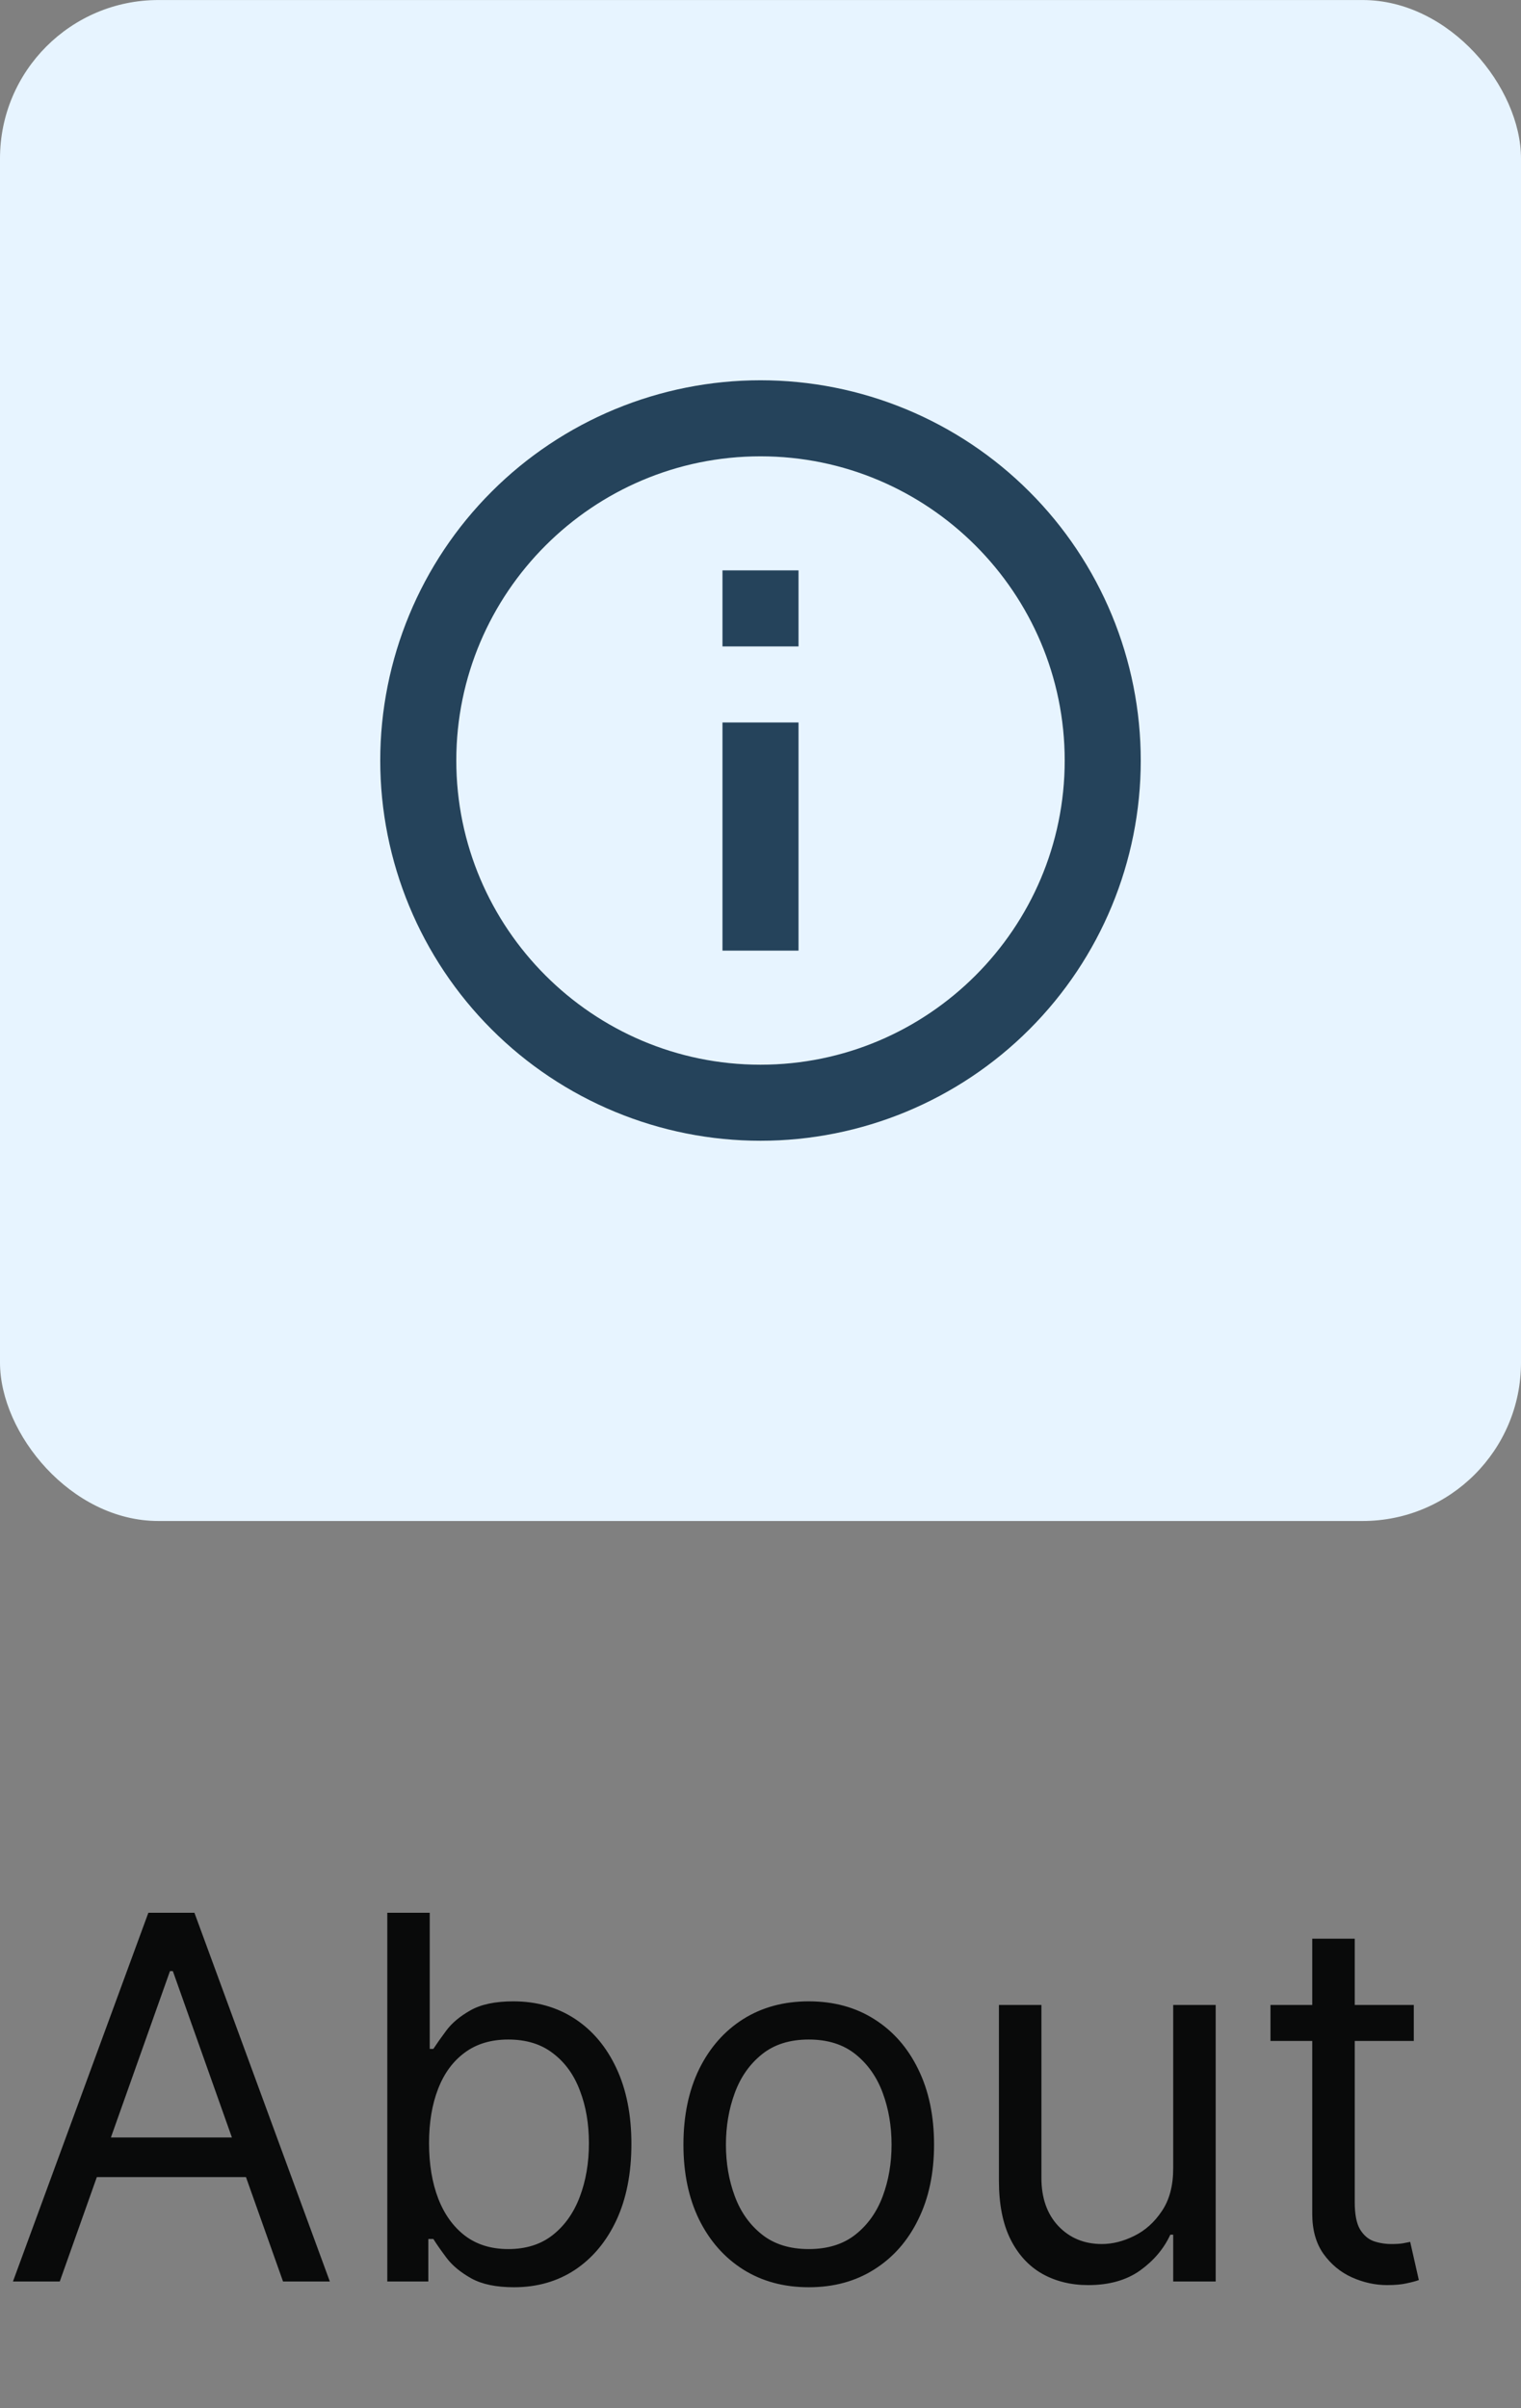 <svg width="48" height="76" viewBox="0 0 48 76" fill="none" xmlns="http://www.w3.org/2000/svg">
<rect x="0" y="0" width="48" height="76" fill="#808080" stroke="none"/>
<rect y="0.001" width="48" height="48" rx="5" fill="#E7F4FF"/>
<path d="M22.8 20.401H25.2V18.001H22.8M24 33.601C18.708 33.601 14.4 29.293 14.4 24.001C14.4 18.709 18.708 14.401 24 14.401C29.292 14.401 33.6 18.709 33.6 24.001C33.6 29.293 29.292 33.601 24 33.601ZM24 12.001C22.424 12.001 20.864 12.311 19.408 12.914C17.952 13.518 16.629 14.401 15.515 15.516C13.264 17.766 12 20.818 12 24.001C12 27.184 13.264 30.236 15.515 32.486C16.629 33.601 17.952 34.484 19.408 35.087C20.864 35.691 22.424 36.001 24 36.001C27.183 36.001 30.235 34.737 32.485 32.486C34.736 30.236 36 27.184 36 24.001C36 22.425 35.69 20.865 35.087 19.409C34.483 17.953 33.6 16.63 32.485 15.516C31.371 14.401 30.048 13.518 28.592 12.914C27.136 12.311 25.576 12.001 24 12.001ZM22.8 30.001H25.2V22.801H22.8V30.001Z" fill="#25435B"/>
<path d="M1.886 72.001H0.409L4.682 60.365H6.136L10.409 72.001H8.932L5.455 62.206H5.364L1.886 72.001ZM2.432 67.456H8.386V68.706H2.432V67.456ZM12.222 72.001V60.365H13.562V64.66H13.676C13.775 64.509 13.911 64.315 14.085 64.081C14.263 63.842 14.517 63.63 14.847 63.444C15.18 63.255 15.631 63.16 16.199 63.16C16.934 63.16 17.581 63.344 18.142 63.711C18.703 64.079 19.14 64.6 19.454 65.274C19.769 65.948 19.926 66.743 19.926 67.66C19.926 68.584 19.769 69.385 19.454 70.064C19.14 70.738 18.704 71.26 18.148 71.632C17.591 71.999 16.949 72.183 16.222 72.183C15.661 72.183 15.212 72.09 14.875 71.904C14.538 71.715 14.278 71.501 14.097 71.262C13.915 71.02 13.775 70.819 13.676 70.66H13.517V72.001H12.222ZM13.54 67.637C13.54 68.296 13.636 68.878 13.829 69.382C14.023 69.882 14.305 70.274 14.676 70.558C15.047 70.838 15.502 70.978 16.04 70.978C16.6 70.978 17.068 70.831 17.443 70.535C17.822 70.236 18.106 69.834 18.296 69.331C18.489 68.823 18.585 68.259 18.585 67.637C18.585 67.024 18.491 66.471 18.301 65.978C18.116 65.482 17.833 65.09 17.454 64.802C17.079 64.51 16.608 64.365 16.04 64.365C15.494 64.365 15.036 64.503 14.665 64.779C14.294 65.052 14.013 65.435 13.824 65.927C13.634 66.416 13.54 66.986 13.54 67.637ZM25.523 72.183C24.735 72.183 24.044 71.995 23.449 71.62C22.858 71.245 22.396 70.721 22.062 70.046C21.733 69.372 21.568 68.584 21.568 67.683C21.568 66.774 21.733 65.98 22.062 65.302C22.396 64.624 22.858 64.098 23.449 63.723C24.044 63.348 24.735 63.16 25.523 63.16C26.311 63.16 27 63.348 27.591 63.723C28.186 64.098 28.648 64.624 28.977 65.302C29.311 65.98 29.477 66.774 29.477 67.683C29.477 68.584 29.311 69.372 28.977 70.046C28.648 70.721 28.186 71.245 27.591 71.62C27 71.995 26.311 72.183 25.523 72.183ZM25.523 70.978C26.121 70.978 26.614 70.825 27 70.518C27.386 70.211 27.672 69.808 27.858 69.308C28.044 68.808 28.136 68.266 28.136 67.683C28.136 67.1 28.044 66.556 27.858 66.052C27.672 65.548 27.386 65.141 27 64.831C26.614 64.52 26.121 64.365 25.523 64.365C24.924 64.365 24.432 64.52 24.046 64.831C23.659 65.141 23.373 65.548 23.188 66.052C23.002 66.556 22.909 67.1 22.909 67.683C22.909 68.266 23.002 68.808 23.188 69.308C23.373 69.808 23.659 70.211 24.046 70.518C24.432 70.825 24.924 70.978 25.523 70.978ZM37.024 68.433V63.274H38.365V72.001H37.024V70.524H36.933C36.729 70.967 36.41 71.344 35.979 71.654C35.547 71.961 35.001 72.115 34.342 72.115C33.797 72.115 33.312 71.995 32.888 71.757C32.464 71.514 32.13 71.151 31.888 70.666C31.645 70.177 31.524 69.562 31.524 68.819V63.274H32.865V68.728C32.865 69.365 33.043 69.872 33.399 70.251C33.759 70.63 34.217 70.819 34.774 70.819C35.108 70.819 35.447 70.734 35.791 70.564C36.14 70.393 36.431 70.132 36.666 69.779C36.905 69.427 37.024 68.978 37.024 68.433ZM44.617 63.274V64.41H40.094V63.274H44.617ZM41.412 61.183H42.753V69.501C42.753 69.88 42.808 70.164 42.918 70.353C43.031 70.539 43.175 70.664 43.349 70.728C43.528 70.789 43.715 70.819 43.912 70.819C44.06 70.819 44.181 70.812 44.276 70.796C44.37 70.778 44.446 70.762 44.503 70.751L44.776 71.956C44.685 71.99 44.558 72.024 44.395 72.058C44.232 72.096 44.026 72.115 43.776 72.115C43.397 72.115 43.026 72.033 42.662 71.87C42.302 71.707 42.003 71.459 41.764 71.126C41.529 70.793 41.412 70.372 41.412 69.865V61.183Z" fill="#090A0A"/>
</svg>
